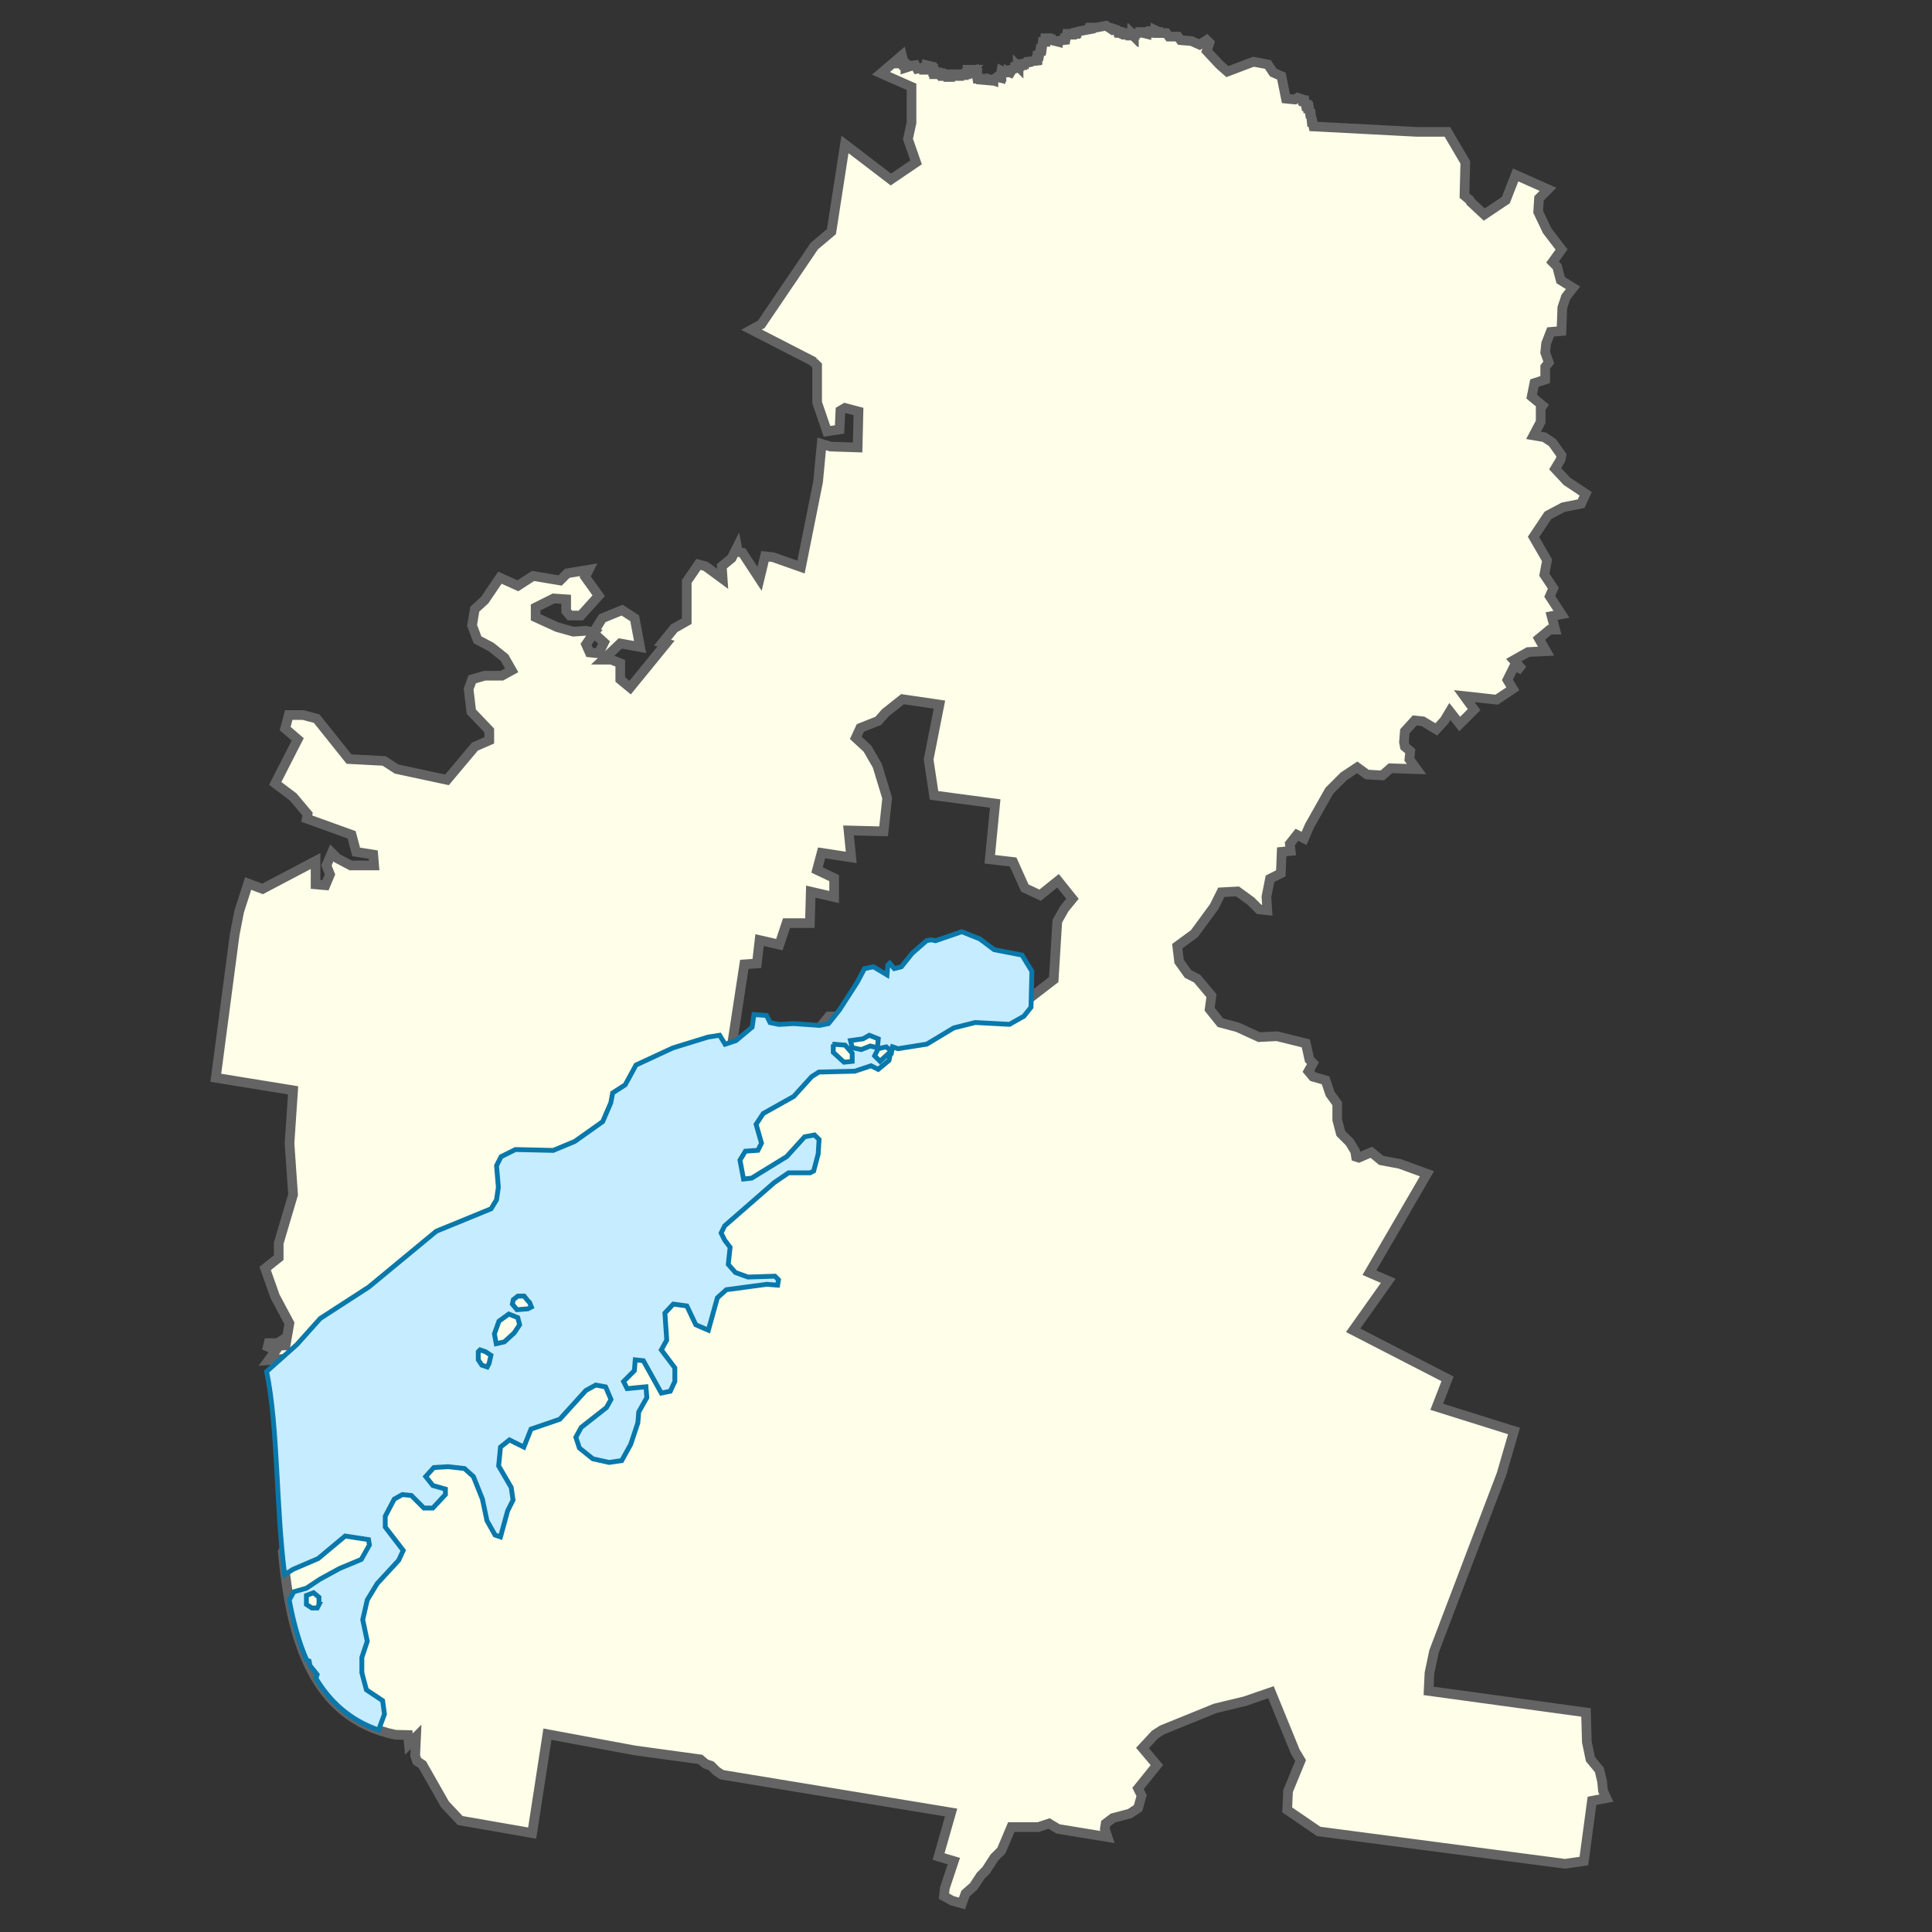 <?xml version="1.0" encoding="utf-8"?>
<!-- Generator: Adobe Illustrator 25.2.1, SVG Export Plug-In . SVG Version: 6.00 Build 0)  -->
<svg version="1.1" id="Слой_1" xmlns="http://www.w3.org/2000/svg" xmlns:xlink="http://www.w3.org/1999/xlink" x="0px" y="0px"
	 viewBox="0 0 200 200" style="enable-background:new 0 0 200 200;" xml:space="preserve">
<rect x="0" y="0" width="200" height="200" fill="#333333" stroke="none"/>
<style type="text/css">
	.st0{fill:#FEFEE9;stroke:#646464;}
	.st1{fill:#C6ECFF;stroke:#0978AB;stroke-width:0.5;}
</style>
<polygon class="st0" points="61.47,65.54 61.51,65.49 61.43,65.47 61.42,65.49 "/>
<path class="st0" d="M165.94,185.37l-0.09-0.93l-0.28-1.21l-0.93-1.12l-0.37-1.77l-0.09-3.07l-16.29-2.23l0.09-1.86l0.47-2.23
	l6.98-18.34l1.3-4.47l-8-2.51l1.12-2.89l-9.77-5.03l3.63-5.12l-1.95-0.84l5.96-10.24l-2.79-1.02l-1.95-0.37l-1.02-0.84l-1.3,0.56
	l-0.28-0.09l-0.09-0.56l-0.56-0.93l-0.93-0.93l-0.37-1.4v-1.68l-0.74-1.02l-0.47-1.4l-1.3-0.37l-0.47-0.56l0.47-0.84l-0.37-0.37
	l-0.37-1.68l-2.98-0.74l-1.86,0.09l-2.23-1.02l-1.77-0.47l-1.12-1.4l0.19-1.4l-1.49-1.77l-0.93-0.47l-0.93-1.3l-0.19-1.58l1.77-1.3
	l2.05-2.79l0.74-1.49l1.68-0.09l1.4,1.02l0.84,0.84l0.84,0.09l-0.09-1.4l0.37-1.86l1.12-0.56l0.09-2.23l0.93-0.09l-0.09-0.74
	l0.74-0.93l0.74,0.37l0.56-1.3l2.05-3.63l1.49-1.49l1.4-0.93l1.02,0.74l1.58,0.09l0.84-0.74l2.7,0.09l-0.74-1.02l0.09-0.84
	l-0.56-0.47l-0.09-0.47l0.09-1.12l1.02-1.12l0.84,0.09l1.4,0.84l0.84-0.93l0.56-0.93l1.02,1.3l1.49-1.49l-1.02-1.4l3.35,0.37
	l1.68-1.12l-0.56-0.93l0.74-1.49l0.84,0.47l-0.93-1.02l1.49-0.84l1.86-0.09l-0.74-1.3l1.12-0.93h0.56l-0.37-1.4l1.02-0.19
	l-1.21-1.86l0.37-0.84l-0.93-1.4l0.28-1.49l-1.4-2.42l1.49-2.23l1.58-0.84l1.86-0.37l0.47-1.02l-1.95-1.3l-1.21-1.3l0.56-0.93
	l0.09-0.47l-0.93-1.3l-0.84-0.56l-1.12-0.19l0.74-1.4v-1.4l0.19-0.28l-1.12-0.93l0.28-1.4l1.12-0.37v-1.3l0.37-0.47l-0.37-1.02
	l0.09-0.93l0.47-1.21l1.12-0.09l0.09-2.42l0.37-1.12l0.74-0.93L161.56,29l-0.37-1.4l-0.47-0.47l0.93-1.3l-1.49-1.95l-0.93-1.95
	l0.09-1.4l0.93-0.93l-3.35-1.49l-1.02,2.61l-2.23,1.49l-1.4-1.3l-0.09-0.19l-0.56-0.47l0.09-3.44l-1.86-3.16h-3.16l-10.7-0.56
	l-0.09-0.47h-0.09l-0.09-0.84h-0.09l-0.09-0.56h-0.09v-0.19h-0.09v-0.09h-0.09v-0.09h-0.09l-0.09-0.37h-0.09v-0.09h-0.09v-0.09
	l-0.56-0.19l-0.28,0.19l-0.93-0.09l-0.47-2.33l-0.84-0.37l-0.56-0.84l-1.49-0.28l-2.7,1.02l-0.84-0.74l-1.3-1.4l0.28-0.84
	l-0.28-0.28l-0.74,0.47l-0.84-0.37l-1.12-0.09l-0.28-0.37h-0.93l-0.28-0.37h-0.84V3.31h-0.09V3.22l-0.19-0.09v0.09h-0.47v0.09h-0.09
	v0.09h-0.37V3.5l-0.37-0.09l0.09-0.09h-0.37v0.09l-0.56,0.09v0.09h-0.09v0.09l-0.09-0.09v0.09l-0.09-0.09v0.09h-0.19V3.59h-0.09V3.5
	h-0.28v0.09h-0.09V3.5h-0.19V3.41h-0.47V3.31h-0.09V3.22l-0.37-0.09V3.03l-0.28-0.09l-0.09,0.09l-0.56-0.37l-1.49,0.28V2.85h-0.09
	v0.09h-0.09v0.09l-1.02,0.19l-0.37,0.09v0.09h-0.09V3.5h-0.37v0.09h-0.09V3.5h-0.37v0.09h-0.09l-0.09,0.37h-0.09v0.09v0.09
	l-0.74,0.09v0.09l-0.37-0.09l-0.37-0.09V4.06h-0.28V3.96h-0.09v0.09h-0.09V3.96h-0.09v0.37h-0.28l-0.09,0.74h-0.09v0.19h-0.09
	l-0.09,0.47h-0.09v0.09h-0.09V6.2h-0.09v0.09l-0.84,0.09v0.09l-0.47,0.09v0.09h-0.19v0.09h-0.28v0.09h-0.09v0.09l-0.09-0.09v0.09
	h-0.19v0.09h-0.09v0.09l-0.28,0.09L104.6,7.5l-0.19-0.09V7.5h-0.09V7.41h-0.09V7.32l-0.37,0.09l-0.19-0.09l-0.09,0.56h0.09v0.09
	h-0.09v0.09l-0.37-0.09l-0.37,0.28v0.09l-0.28-0.09v0.09l-1.02-0.09V8.15h-0.09v0.09V8.15h-0.28l-0.09-0.47h0.09V7.5h-0.09
	l-0.09-0.28l-0.47,0.09l0.09-0.09h-0.28v0.09V7.22h-0.09v0.09V7.22h-0.09V7.5h0.09h-0.09v0.09h-0.09v0.09h-0.28v0.09H99.3v0.09H99.2
	V7.78h-0.28V7.69h-0.47v0.09h-0.09v0.19h-0.19V7.87H97.9v0.09V7.87h-0.28V7.78h-0.09V7.69h-0.09V7.59h-0.37V7.5h-0.09v0.09h-0.19
	v0.09h-0.09V7.41H96.6V7.13h-0.09V7.04h-0.09V6.94h-0.09V6.85l-0.37-0.09v0.19h-0.09v0.09l-0.28,0.09v0.09h-0.09l-0.09-0.19
	l-0.47,0.09l-0.19-0.37l-0.74,0.09v0.09l-0.28,0.09V6.76h-0.09V6.66h-0.09V6.57h-0.09l0.09-0.09l-0.09-0.37l-0.09-0.37L91.2,7.59
	l3.16,1.4v3.72l-0.37,1.68l0.84,2.42l-2.61,1.77l-4.75-3.63l-1.4,9.03l-1.77,1.49l-5.49,8.1l-1.02,0.56l6.52,3.35h-0.09l0.37,0.37
	v3.82l1.02,2.98l1.3-0.19l0.09-1.95l0.47-0.28l1.4,0.37l-0.09,3.72l-2.79-0.09l-0.93-0.28l-0.37,3.91l-1.77,8.84l-2.89-1.02
	l-0.84-0.09l-0.56,2.33l-1.77-2.7l-0.47-0.09l-0.09-0.47l-0.56,1.12l-1.02,0.84l0.09,1.3l-1.77-1.3l-0.74-0.19l-1.21,1.77v4.1
	l-1.3,0.74l-1.21,1.49l0.37,0.09l-3.72,4.56l-1.02-0.84v-1.68l-0.93-0.37h-0.84l1.77-1.68l2.05,0.37L65.7,64l-1.3-0.84L62.35,64
	l-0.92,1.47l0.08,0.02l-0.04,0.05l1.06,0.97l-0.56,1.12l-0.93-0.09l-0.37-0.84l0.8-1.16l-0.06-0.05l0.01-0.02l-0.76-0.17l-1.3,0.09
	l-1.68-0.47l-2.23-1.02v-1.02l1.86-0.93l1.3,0.09v1.21L59,63.72h1.12l1.86-2.05l-1.4-1.95l0.37-0.74l-2.23,0.37l-0.74,0.74
	l-2.79-0.47l-1.58,1.02l-1.86-0.84l-1.58,2.33l-1.02,0.93l-0.28,1.68l0.56,1.49l1.4,0.74l1.4,1.12l0.74,1.3l-1.02,0.56h-1.77
	l-1.3,0.37l-0.37,1.02l0.28,2.33l1.86,1.95v1.02l-1.49,0.65l-2.89,3.44l-5.21-1.12l-1.3-0.84l-3.63-0.19l-3.35-4.19l-1.4-0.37h-1.49
	l-0.37,1.4l1.3,1.12l-2.33,4.56l1.86,1.4l1.49,1.77l-0.09,0.47l4.65,1.68l0.47,1.77l1.77,0.28l0.09,1.12h-2.42l-1.4-0.74l-0.56-0.56
	l-0.56,1.3l0.37,0.93l-0.47,1.12l-1.02-0.09v-2.42l-5.49,2.89l-1.49-0.56l-0.93,2.89l-0.47,2.42l-1.95,14.8l8,1.3l-0.37,5.49
	l0.37,5.31l-1.49,5.03v1.49l-1.4,1.12l1.02,2.89l1.49,2.79l-0.47,2.7l-0.19-1.02l-0.56,0.37h-0.93l-0.09,0.37l0.84,0.37l-0.74,1.02
	l2.23-0.19l6.98,6.52l-4.1,7.35l-3.66,6.16c0.85,8.99,3.07,17.14,11.65,18.94l1.32,0.03l0.02,0.18c0.08,0.01,0.15,0.03,0.24,0.04
	c-0.08-0.01-0.16-0.03-0.24-0.04l0.07,0.75l0.74-0.74l-0.09,1.95l0.19,0.56l0.56,0.37l2.33,4.1l1.58,1.68l7.45,1.3l1.58-10.24
	l9.03,1.68l6.79,0.93l0.56,0.47l0.56,0.19l0.56,0.56l0.56,0.37l23.73,3.91l-1.3,4.56l1.58,0.47l-0.93,2.79l-0.09,0.84l0.84,0.47
	l1.02,0.28l0.37-1.02l0.84-0.74l0.74-1.12l0.56-0.56l0.84-1.3l0.74-0.74l1.02-2.42h2.79l1.12-0.37l0.93,0.56l5.12,0.84l-0.28-0.84
	l0.09-0.56l0.74-0.56l1.77-0.47l0.84-0.56l0.37-1.3l-0.37-0.74l1.95-2.42l-1.49-1.77l1.3-1.4l0.74-0.47l5.49-2.23l3.07-0.74
	l2.7-0.93l2.51,6.14l0.56,0.93l-1.3,3.16l-0.09,1.95l3.26,2.23l25.5,3.35l1.95-0.28l0.84-6.24l1.49-0.28L165.94,185.37z
	 M110.19,94.06l-0.74,1.3l-0.37,6.05l-2.89,2.23l-0.37-2.51l-2.23,1.12l-0.84-0.47l0.47-1.95l-1.49-0.28l-2.23-2.05l-2.33,1.4
	l-1.86,1.49l-1.02,2.05L92.32,103l-1.77,0.28l-0.47,1.95H85.8l-1.58,1.95H81.8l-3.63,2.89l-2.33-2.33l1.21-7.91l1.3-0.09l0.28-2.42
	l2.05,0.47l0.74-2.23h2.42l0.09-3.26l2.42,0.56V90.9l-1.77-0.84l0.47-1.77l3.07,0.47l-0.28-2.79l3.63,0.09l0.37-3.44l-1.02-3.35
	l-1.02-1.77l-1.21-1.12l0.47-1.02l1.86-0.74l0.74-0.84l1.77-1.4l3.82,0.56l-1.12,5.68l0.56,3.72l6.33,0.84l-0.56,5.77l2.42,0.28
	l1.21,2.7l1.58,0.74l1.86-1.49l1.49,1.86L110.19,94.06z"/>
<polygon class="st1" points="86.27,108.1 86.18,108.1 86.27,108.11 "/>
<path class="st1" d="M30.33,162.46l2.61-1.12l2.79-2.33l2.42,0.37l0.09,0.56l-0.84,1.49l-2.23,0.93l-2.05,1.12l-1.4,0.93l-1.3,0.37
	l-0.48,0.85c0.41,2.23,0.98,4.33,1.8,6.2l0.26,0.12l0.09,0.47l0.74,0.93l-0.13,0.38c1.47,2.45,3.54,4.34,6.49,5.36l0.61-1.64
	l-0.19-1.4l-1.68-1.12l-0.47-1.77v-1.58l0.56-1.68l-0.47-2.23l0.47-2.05l1.02-1.68l2.23-2.42l0.47-1.02l-1.86-2.42v-1.12l0.93-1.77
	l0.84-0.47l0.93,0.09l1.3,1.3h0.93l1.3-1.4v-0.56l-1.3-0.37l-0.74-0.93l0.84-0.93l1.49-0.09l1.68,0.19l0.93,0.84l0.93,2.33
	l0.47,2.23l0.84,1.49l0.56,0.19l0.74-2.7l0.56-1.12l-0.19-1.3l-1.3-2.23l0.19-1.95l0.93-0.74l1.49,0.74l0.74-1.86l2.98-1.02
	l2.7-2.98l1.02-0.56l1.02,0.19l0.56,1.3l-0.47,0.84l-2.61,2.05l-0.56,1.02l0.37,1.12l1.4,1.12l1.68,0.37l1.3-0.19l0.93-1.68
	l0.74-2.23l0.09-1.12l0.84-1.49l-0.09-1.12l-1.95,0.19l-0.37-0.74l1.12-1.12l0.09-1.12l0.84,0.09l1.86,3.35l0.93-0.19l0.47-1.02
	v-1.4l-1.4-1.86l0.56-1.02l-0.19-2.79L69.7,135l1.4,0.19l0.93,1.95l1.3,0.56l0.93-3.35l0.93-0.84l4.19-0.56l1.12,0.09l0.09-0.56
	l-0.37-0.37l-2.79,0.09l-1.3-0.47l-0.74-0.84l0.19-1.77l-0.56-0.74l-0.37-0.74l0.37-0.74l5.12-4.47l1.49-1.02h2.23l0.37-0.19
	l0.47-1.77l0.09-1.49l-0.47-0.47l-1.02,0.19l-1.86,2.05l-3.63,2.23l-0.84,0.09l-0.37-1.95l0.56-0.93l1.3-0.09l0.37-0.74l-0.56-1.95
	l0.74-1.12l3.16-1.77l1.86-2.05l0.74-0.47l3.72-0.09l1.68-0.56l0.74,0.37l1.12-0.93l0.19-0.93l-1.12,1.02l-0.56-0.56l0.37-0.74
	l0.84-0.19l0.56,0.47l0.09-0.47l0.56,0.19l2.98-0.47l2.79-1.68l2.23-0.56l3.54,0.19l1.49-0.84l0.74-0.93l0.09-3.72l-1.02-1.68
	l-2.89-0.56l-1.49-1.12l-1.86-0.74l-2.7,0.93l-0.47-0.09l-0.47,0.09l-1.49,1.3l-1.12,1.4l-0.74,0.19l-0.47-0.56l-0.19,0.19
	l-0.09,1.02l-1.4-0.84l-0.93,0.19l-0.74,1.4l-1.86,2.89l-1.12,1.4l-0.93,0.19l-2.7-0.19l-1.49,0.09l-0.93-0.19l-0.37-0.74l-1.3-0.09
	l-0.19,1.3l-1.68,1.4l-1.12,0.37l-0.56-0.93l-1.21,0.19l-3.63,1.12l-3.82,1.77l-1.12,2.05l-1.3,0.84l-0.19,1.02l-0.84,1.95
	l-2.89,2.05l-2.23,0.93l-3.91-0.09l-1.49,0.74l-0.47,0.93l0.19,2.23l-0.19,1.3l-0.56,0.93l-5.68,2.33l-6.98,5.77l-5.03,3.26
	l-2.42,2.7l-3.13,2.79c1.21,5.95,0.95,13.92,1.87,21.03L30.33,162.46z M33.03,166.09l-0.19,0.37h-0.56l-0.56-0.37v-0.93l0.74-0.28
	l0.56,0.47V166.09z M89.34,107.54l0.65-0.37l0.93,0.37l-0.09,0.93l-0.74-0.19l-0.93,0.37l-0.93-0.19l-0.19-0.74L89.34,107.54z
	 M86.27,108.1L86.27,108.1l1.21,0.09l0.74,0.84v0.84l-0.84,0.09l-1.12-1.02V108.1h-0.09H86.27z M53.14,134.54l0.47-0.37h0.65
	l0.37,0.47l0.19,0.19l0.19,0.47l-0.37,0.19l-1.12,0.09L53.04,135L53.14,134.54z M51.65,136.77l1.02-0.74l0.93,0.37l0.19,0.74
	l-0.56,0.84l-1.02,0.93l-0.84,0.19l-0.19-1.02L51.65,136.77z M49.51,139.93l0.19-0.19l0.56,0.19l0.56,0.37l-0.19,0.84l-0.19,0.37
	l-0.56-0.19l-0.37-0.56V139.93z"/>
</svg>
